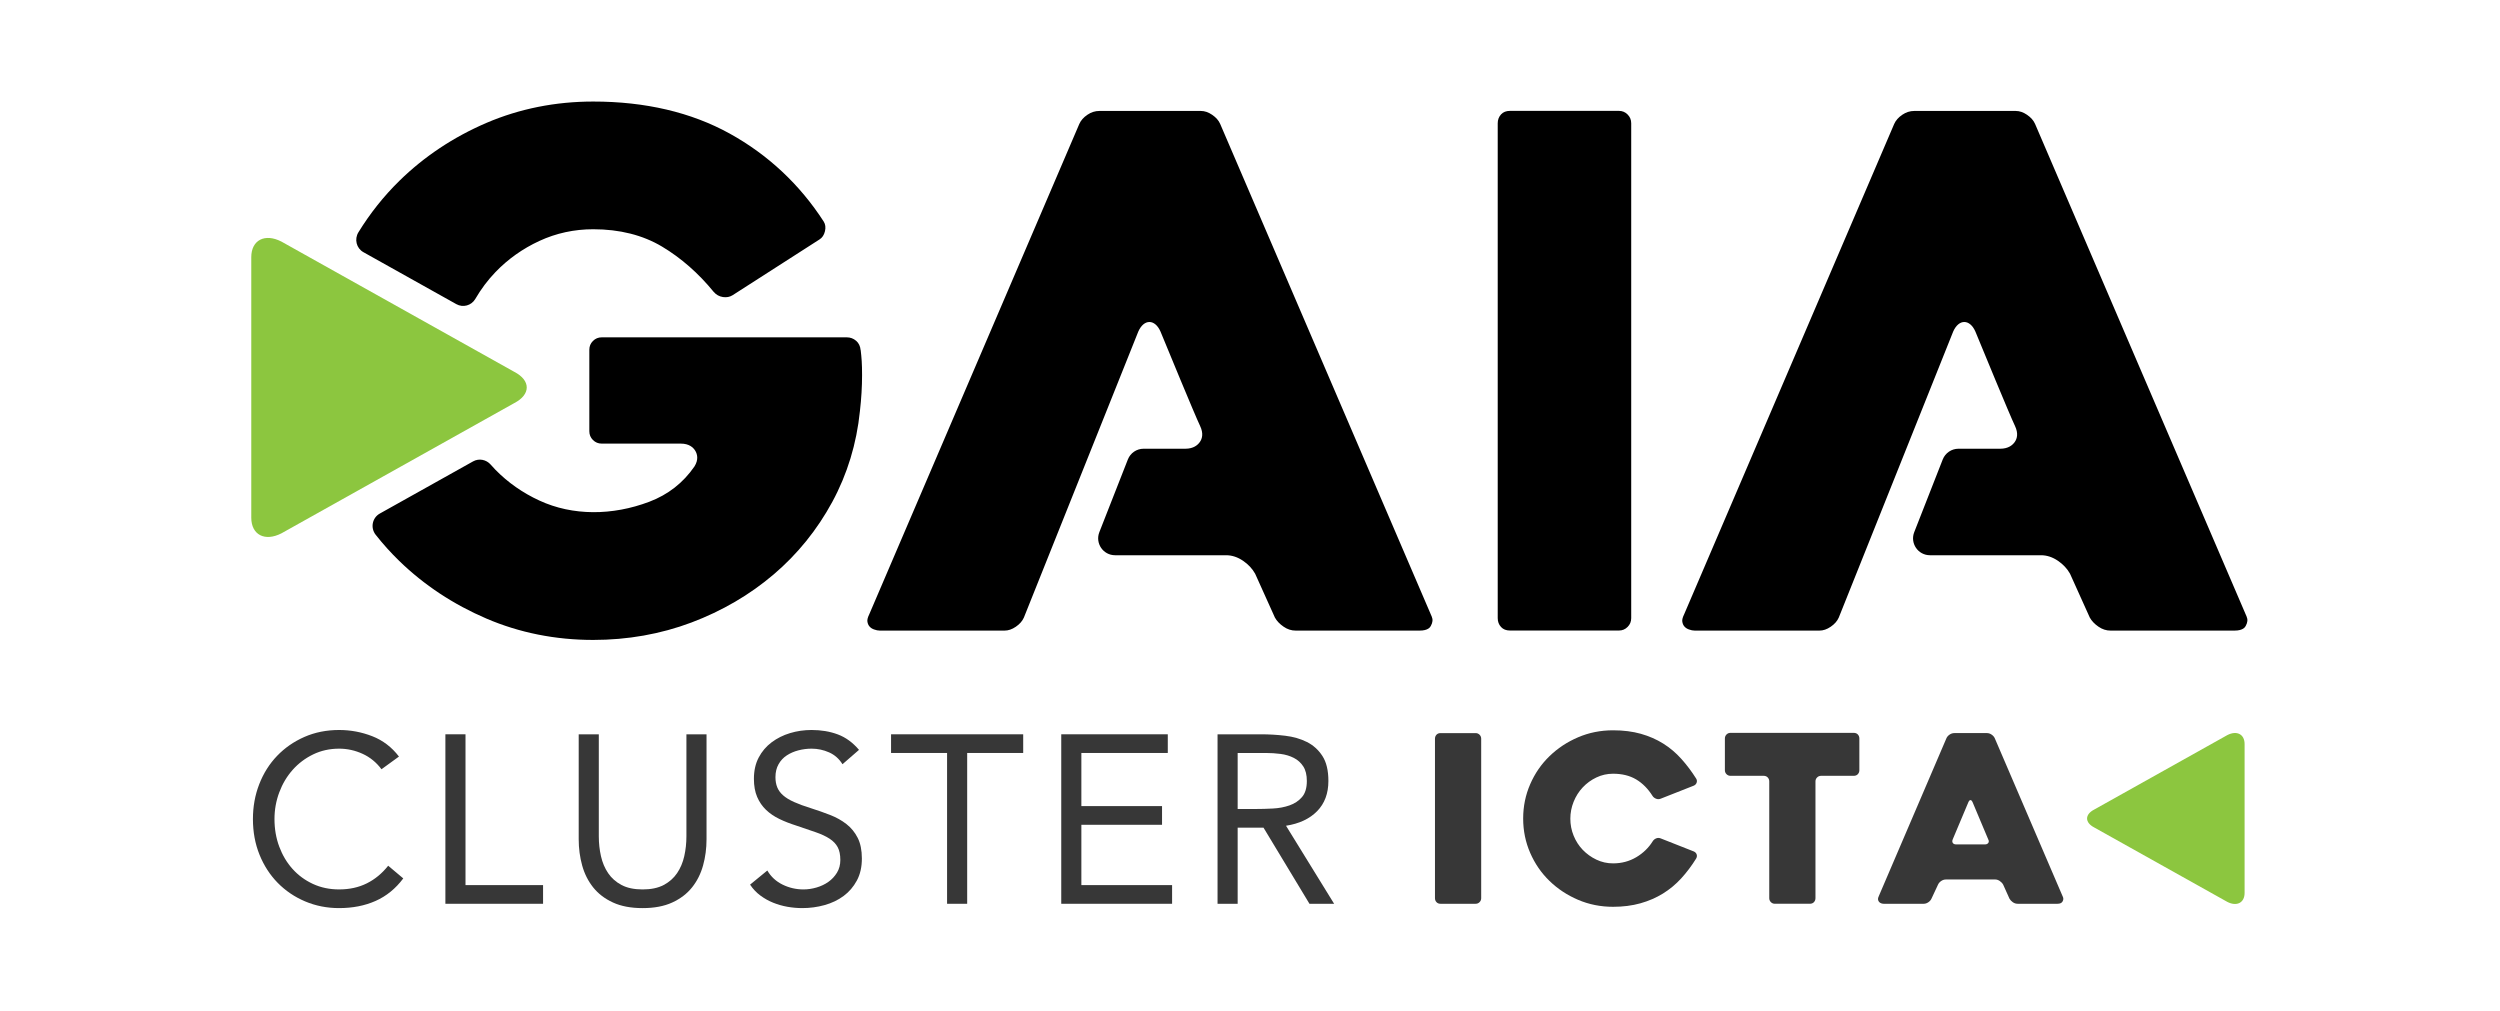 <?xml version="1.0" encoding="UTF-8" standalone="no"?>
<!DOCTYPE svg PUBLIC "-//W3C//DTD SVG 1.1//EN" "http://www.w3.org/Graphics/SVG/1.1/DTD/svg11.dtd">
<svg width="100%" height="100%" viewBox="0 0 1538 622" version="1.1" xmlns="http://www.w3.org/2000/svg" xmlns:xlink="http://www.w3.org/1999/xlink" xml:space="preserve" xmlns:serif="http://www.serif.com/" style="fill-rule:evenodd;clip-rule:evenodd;stroke-linejoin:round;stroke-miterlimit:1.414;">
    <g transform="matrix(3.329,0,0,3.329,1382.12,76.887)">
        <path d="M0,90.846L-39.097,-0.201C-39.381,-0.842 -39.867,-1.396 -40.581,-1.883C-41.279,-2.359 -41.965,-2.593 -42.671,-2.593L-61.413,-2.593C-62.214,-2.593 -62.941,-2.359 -63.64,-1.883C-64.354,-1.396 -64.841,-0.842 -65.128,-0.194L-103.948,90.432C-104.235,91.015 -104.344,91.46 -104.285,91.797C-104.226,92.161 -104.099,92.451 -103.898,92.679C-103.688,92.922 -103.418,93.098 -103.071,93.224C-102.687,93.367 -102.317,93.439 -101.981,93.439L-78.954,93.439C-78.243,93.439 -77.56,93.204 -76.86,92.726C-76.149,92.241 -75.662,91.686 -75.372,91.036L-54.229,38.178C-53.181,35.809 -51.165,35.837 -50.134,38.153C-49.054,40.766 -43.841,53.453 -42.804,55.625C-42.159,56.978 -42.41,57.953 -42.837,58.563C-43.23,59.143 -44.022,59.829 -45.53,59.829L-53.25,59.829C-54.53,59.829 -55.682,60.614 -56.155,61.803L-61.425,75.245C-62.231,77.292 -60.726,79.511 -58.522,79.511L-37.985,79.511C-36.914,79.511 -35.859,79.862 -34.86,80.544C-33.896,81.204 -33.146,82.007 -32.634,82.929L-28.98,91.033C-28.636,91.649 -28.096,92.228 -27.362,92.726C-26.661,93.204 -25.934,93.439 -25.132,93.439L-2.239,93.439C-0.642,93.439 -0.282,92.785 -0.167,92.575C0.187,91.933 0.237,91.384 0,90.846" style="fill-rule:nonzero;"/>
    </g>
    <g transform="matrix(3.329,0,0,3.329,880.804,76.887)">
        <path d="M0,90.846L-39.098,-0.201C-39.379,-0.842 -39.868,-1.396 -40.581,-1.883C-41.28,-2.359 -41.964,-2.593 -42.67,-2.593L-61.414,-2.593C-62.214,-2.593 -62.941,-2.359 -63.64,-1.883C-64.354,-1.396 -64.841,-0.842 -65.128,-0.194L-103.949,90.432C-104.236,91.015 -104.343,91.46 -104.286,91.797C-104.226,92.161 -104.099,92.451 -103.898,92.679C-103.688,92.922 -103.419,93.098 -103.071,93.224C-102.687,93.367 -102.317,93.439 -101.981,93.439L-78.953,93.439C-78.244,93.439 -77.56,93.204 -76.86,92.726C-76.15,92.241 -75.663,91.686 -75.373,91.036L-54.23,38.178C-53.181,35.809 -51.166,35.837 -50.134,38.153C-49.054,40.766 -43.841,53.453 -42.805,55.625C-42.159,56.978 -42.411,57.953 -42.837,58.563C-43.231,59.143 -44.023,59.829 -45.529,59.829L-53.251,59.829C-54.531,59.829 -55.683,60.614 -56.153,61.803L-61.425,75.245C-62.231,77.292 -60.725,79.511 -58.521,79.511L-37.985,79.511C-36.915,79.511 -35.86,79.862 -34.859,80.544C-33.896,81.204 -33.147,82.007 -32.634,82.929L-28.981,91.033C-28.638,91.649 -28.097,92.228 -27.36,92.726C-26.663,93.204 -25.935,93.439 -25.131,93.439L-2.241,93.439C-0.644,93.439 -0.282,92.785 -0.169,92.575C0.187,91.933 0.235,91.384 0,90.846" style="fill-rule:nonzero;"/>
    </g>
    <g transform="matrix(3.329,0,0,3.329,1003.52,380.255)">
        <path d="M0,-91.438C0,-92.085 -0.218,-92.617 -0.667,-93.068C-1.112,-93.516 -1.64,-93.735 -2.276,-93.735L-22.39,-93.735C-23.106,-93.735 -23.647,-93.524 -24.048,-93.091C-24.464,-92.637 -24.669,-92.095 -24.669,-91.438L-24.669,0C-24.669,0.663 -24.469,1.201 -24.048,1.652C-23.647,2.085 -23.106,2.297 -22.39,2.297L-2.276,2.297C-1.64,2.297 -1.112,2.078 -0.667,1.629C-0.216,1.178 0,0.648 0,0L0,-91.438Z" style="fill-rule:nonzero;"/>
    </g>
    <g transform="matrix(3.329,0,0,3.329,280.73,64.777)">
        <path d="M0,36.746C1.233,37.439 2.787,37.01 3.501,35.793C4.558,33.979 5.802,32.312 7.239,30.819C9.537,28.429 12.265,26.491 15.348,25.067C18.444,23.633 21.792,22.906 25.302,22.906C30.177,22.906 34.458,23.986 38.023,26.116C41.536,28.217 44.748,31.035 47.569,34.49C48.028,35.017 48.591,35.331 49.269,35.435C49.936,35.535 50.526,35.428 51.058,35.096L67.112,24.793C67.629,24.47 67.955,23.975 68.124,23.275C68.284,22.581 68.214,22.003 67.9,21.496C63.46,14.62 57.603,9.139 50.498,5.214C43.394,1.294 34.915,-0.693 25.302,-0.693C18.319,-0.693 11.688,0.632 5.583,3.245C-0.528,5.867 -5.952,9.474 -10.536,13.971C-13.43,16.811 -15.953,19.993 -18.09,23.466C-18.878,24.742 -18.477,26.413 -17.168,27.145L0,36.746Z" style="fill-rule:nonzero;"/>
    </g>
    <g transform="matrix(3.329,0,0,3.329,529.47,385.687)">
        <path d="M0,-51.114C-0.067,-51.882 -0.34,-52.447 -0.827,-52.87C-1.33,-53.303 -1.898,-53.517 -2.57,-53.517L-47.842,-53.517C-48.486,-53.517 -49.021,-53.297 -49.469,-52.846C-49.92,-52.397 -50.139,-51.867 -50.139,-51.22L-50.139,-36.176C-50.139,-35.526 -49.92,-34.993 -49.473,-34.545C-49.021,-34.096 -48.49,-33.877 -47.842,-33.877L-33.226,-33.877C-31.697,-33.877 -30.937,-33.165 -30.572,-32.572C-30.192,-31.949 -29.909,-30.943 -30.709,-29.661C-32.792,-26.629 -35.595,-24.443 -39.061,-23.131C-45.86,-20.557 -53.216,-20.5 -59.382,-23.361C-62.461,-24.779 -65.186,-26.69 -67.486,-29.037C-67.787,-29.344 -68.082,-29.661 -68.361,-29.988C-69.18,-30.934 -70.533,-31.204 -71.625,-30.59L-88.865,-20.948C-90.267,-20.163 -90.625,-18.305 -89.629,-17.04C-88.284,-15.331 -86.829,-13.714 -85.266,-12.196C-80.685,-7.744 -75.262,-4.16 -69.146,-1.539C-63.041,1.077 -56.41,2.403 -49.428,2.403C-43.059,2.403 -36.949,1.321 -31.275,-0.815C-25.6,-2.956 -20.489,-5.942 -16.084,-9.695C-11.682,-13.439 -8.039,-17.945 -5.25,-23.087C-2.466,-28.224 -0.745,-33.874 -0.135,-39.88C0.13,-42.173 0.263,-44.411 0.263,-46.547C0.263,-48.676 0.176,-49.732 0,-51.218" style="fill-rule:nonzero;"/>
    </g>
    <g transform="matrix(3.329,0,0,3.329,316.395,247.961)">
        <path d="M0,-5.767L-43.025,-29.835C-46.095,-31.423 -48.607,-30.124 -48.607,-26.955L-48.607,21.18C-48.607,24.352 -46.095,25.656 -43.025,24.071L0,0.004C3.068,-1.587 3.068,-4.179 0,-5.767" style="fill:rgb(140,198,63);fill-rule:nonzero;"/>
    </g>
    <g transform="matrix(3.329,0,0,3.329,234.689,534.51)">
        <path d="M0,-18.404C-0.944,-19.672 -2.108,-20.623 -3.495,-21.258C-4.882,-21.891 -6.326,-22.209 -7.83,-22.209C-9.57,-22.209 -11.17,-21.854 -12.63,-21.147C-14.09,-20.439 -15.351,-19.488 -16.413,-18.294C-17.475,-17.099 -18.301,-15.713 -18.89,-14.134C-19.48,-12.556 -19.774,-10.913 -19.774,-9.202C-19.774,-7.373 -19.48,-5.67 -18.89,-4.092C-18.301,-2.514 -17.482,-1.143 -16.435,0.022C-15.389,1.187 -14.135,2.109 -12.675,2.786C-11.215,3.465 -9.6,3.804 -7.83,3.804C-5.913,3.804 -4.202,3.428 -2.698,2.676C-1.194,1.924 0.117,0.84 1.239,-0.576L4.026,1.769C2.61,3.657 0.907,5.043 -1.084,5.928C-3.074,6.813 -5.324,7.255 -7.83,7.255C-10.072,7.255 -12.166,6.841 -14.112,6.016C-16.059,5.191 -17.747,4.047 -19.178,2.587C-20.608,1.127 -21.729,-0.604 -22.54,-2.61C-23.352,-4.616 -23.757,-6.813 -23.757,-9.202C-23.757,-11.503 -23.366,-13.655 -22.584,-15.661C-21.803,-17.667 -20.704,-19.406 -19.288,-20.882C-17.873,-22.356 -16.191,-23.52 -14.245,-24.377C-12.299,-25.231 -10.16,-25.659 -7.83,-25.659C-5.707,-25.659 -3.665,-25.276 -1.703,-24.509C0.258,-23.742 1.902,-22.489 3.229,-20.749L0,-18.404Z" style="fill-opacity:0.784;fill-rule:nonzero;"/>
    </g>
    <g transform="matrix(3.329,0,0,3.329,274.005,556.005)">
        <path d="M0,-31.321L3.717,-31.321L3.717,-3.45L18.05,-3.45L18.05,0L0,0L0,-31.321Z" style="fill-opacity:0.784;fill-rule:nonzero;"/>
    </g>
    <g transform="matrix(3.329,0,0,3.329,434.659,494.161)">
        <path d="M0,6.636C0,8.347 -0.215,9.969 -0.642,11.502C-1.069,13.036 -1.748,14.385 -2.677,15.55C-3.605,16.716 -4.822,17.645 -6.326,18.337C-7.831,19.03 -9.66,19.377 -11.813,19.377C-13.966,19.377 -15.794,19.03 -17.298,18.337C-18.802,17.645 -20.019,16.716 -20.947,15.55C-21.877,14.385 -22.556,13.036 -22.982,11.502C-23.41,9.969 -23.624,8.347 -23.624,6.636L-23.624,-12.741L-19.908,-12.741L-19.908,6.105C-19.908,7.373 -19.775,8.598 -19.51,9.777C-19.244,10.957 -18.802,12.004 -18.183,12.918C-17.563,13.832 -16.738,14.563 -15.705,15.108C-14.673,15.654 -13.376,15.926 -11.813,15.926C-10.249,15.926 -8.952,15.654 -7.919,15.108C-6.887,14.563 -6.062,13.832 -5.441,12.918C-4.822,12.004 -4.38,10.957 -4.114,9.777C-3.85,8.598 -3.717,7.373 -3.717,6.105L-3.717,-12.741L0,-12.741L0,6.636Z" style="fill-opacity:0.784;fill-rule:nonzero;"/>
    </g>
    <g transform="matrix(3.329,0,0,3.329,518.295,537.603)">
        <path d="M0,-20.262C-0.619,-21.265 -1.445,-21.994 -2.477,-22.452C-3.51,-22.909 -4.586,-23.138 -5.706,-23.138C-6.532,-23.138 -7.344,-23.034 -8.14,-22.828C-8.936,-22.621 -9.651,-22.312 -10.285,-21.899C-10.92,-21.486 -11.429,-20.941 -11.812,-20.262C-12.195,-19.583 -12.387,-18.787 -12.387,-17.873C-12.387,-17.165 -12.276,-16.538 -12.055,-15.993C-11.834,-15.448 -11.473,-14.953 -10.971,-14.511C-10.47,-14.069 -9.792,-13.656 -8.936,-13.273C-8.081,-12.889 -7.033,-12.505 -5.795,-12.122C-4.586,-11.739 -3.414,-11.325 -2.278,-10.883C-1.143,-10.441 -0.14,-9.88 0.73,-9.202C1.6,-8.524 2.293,-7.676 2.81,-6.658C3.325,-5.641 3.584,-4.366 3.584,-2.832C3.584,-1.269 3.274,0.088 2.655,1.238C2.035,2.388 1.217,3.34 0.199,4.092C-0.818,4.843 -1.99,5.404 -3.317,5.772C-4.645,6.141 -6.017,6.326 -7.432,6.326C-8.347,6.326 -9.261,6.244 -10.175,6.083C-11.089,5.92 -11.967,5.669 -12.807,5.33C-13.647,4.992 -14.437,4.55 -15.174,4.003C-15.911,3.458 -16.545,2.787 -17.076,1.99L-13.891,-0.62C-13.213,0.53 -12.27,1.4 -11.06,1.99C-9.851,2.581 -8.567,2.875 -7.211,2.875C-6.414,2.875 -5.611,2.758 -4.8,2.521C-3.988,2.285 -3.259,1.939 -2.609,1.481C-1.961,1.024 -1.431,0.457 -1.017,-0.222C-0.604,-0.9 -0.397,-1.682 -0.397,-2.567C-0.397,-3.539 -0.561,-4.328 -0.885,-4.933C-1.209,-5.537 -1.71,-6.062 -2.389,-6.504C-3.067,-6.947 -3.922,-7.344 -4.954,-7.699C-5.987,-8.052 -7.196,-8.465 -8.582,-8.937C-9.703,-9.291 -10.735,-9.696 -11.679,-10.154C-12.623,-10.611 -13.441,-11.171 -14.134,-11.834C-14.827,-12.498 -15.373,-13.294 -15.771,-14.224C-16.169,-15.153 -16.368,-16.266 -16.368,-17.564C-16.368,-19.068 -16.073,-20.38 -15.483,-21.501C-14.894,-22.621 -14.098,-23.558 -13.095,-24.31C-12.092,-25.062 -10.956,-25.63 -9.688,-26.013C-8.42,-26.397 -7.093,-26.588 -5.706,-26.588C-3.937,-26.588 -2.322,-26.316 -0.862,-25.77C0.598,-25.224 1.902,-24.273 3.053,-22.916L0,-20.262Z" style="fill-opacity:0.784;fill-rule:nonzero;"/>
    </g>
    <g transform="matrix(3.329,0,0,3.329,629.473,544.519)">
        <path d="M0,-24.419L-10.353,-24.419L-10.353,3.451L-14.068,3.451L-14.068,-24.419L-24.42,-24.419L-24.42,-27.87L0,-27.87L0,-24.419Z" style="fill-opacity:0.784;fill-rule:nonzero;"/>
    </g>
    <g transform="matrix(3.329,0,0,3.329,652.883,556.005)">
        <path d="M0,-31.321L19.687,-31.321L19.687,-27.87L3.717,-27.87L3.717,-18.05L18.625,-18.05L18.625,-14.598L3.717,-14.598L3.717,-3.45L20.483,-3.45L20.483,0L0,0L0,-31.321Z" style="fill-opacity:0.784;fill-rule:nonzero;"/>
    </g>
    <g transform="matrix(3.329,0,0,3.329,761.409,510.063)">
        <path d="M0,-3.716L3.317,-3.716C4.35,-3.716 5.419,-3.745 6.524,-3.805C7.631,-3.863 8.648,-4.055 9.577,-4.38C10.507,-4.703 11.273,-5.212 11.878,-5.905C12.482,-6.599 12.785,-7.594 12.785,-8.892C12.785,-10.013 12.563,-10.912 12.121,-11.591C11.679,-12.269 11.096,-12.792 10.374,-13.161C9.65,-13.529 8.84,-13.773 7.94,-13.891C7.041,-14.009 6.134,-14.068 5.22,-14.068L0,-14.068L0,-3.716ZM-3.717,-17.519L4.291,-17.519C5.795,-17.519 7.291,-17.43 8.781,-17.253C10.27,-17.076 11.604,-16.693 12.785,-16.103C13.964,-15.513 14.923,-14.65 15.66,-13.515C16.397,-12.379 16.767,-10.838 16.767,-8.892C16.767,-6.592 16.073,-4.734 14.688,-3.318C13.301,-1.903 11.384,-1.002 8.936,-0.619L17.828,13.803L13.271,13.803L4.777,-0.266L0,-0.266L0,13.803L-3.717,13.803L-3.717,-17.519Z" style="fill-opacity:0.784;fill-rule:nonzero;"/>
    </g>
    <g transform="matrix(3.329,0,0,3.329,907.796,451.004)">
        <path d="M0,31.541L-6.483,31.541C-6.796,31.541 -7.046,31.44 -7.233,31.238C-7.419,31.037 -7.511,30.791 -7.511,30.506L-7.511,1.036C-7.511,0.749 -7.419,0.504 -7.233,0.302C-7.046,0.1 -6.796,0 -6.483,0L0,0C0.287,0 0.528,0.1 0.731,0.302C0.932,0.504 1.031,0.749 1.031,1.036L1.031,30.506C1.031,30.791 0.932,31.037 0.731,31.238C0.528,31.44 0.287,31.541 0,31.541" style="fill-opacity:0.784;fill-rule:nonzero;"/>
    </g>
    <g transform="matrix(3.329,0,0,3.329,1043.49,479.01)">
        <path d="M0,14.757C-0.832,16.105 -1.756,17.328 -2.76,18.431C-3.767,19.531 -4.897,20.469 -6.146,21.242C-7.399,22.014 -8.787,22.614 -10.312,23.044C-11.836,23.472 -13.52,23.687 -15.357,23.687C-17.662,23.687 -19.816,23.256 -21.831,22.394C-23.846,21.53 -25.607,20.366 -27.115,18.899C-28.627,17.432 -29.814,15.705 -30.676,13.722C-31.54,11.736 -31.973,9.62 -31.973,7.379C-31.973,5.135 -31.54,3.021 -30.676,1.034C-29.814,-0.949 -28.627,-2.675 -27.115,-4.14C-25.607,-5.608 -23.846,-6.773 -21.831,-7.636C-19.816,-8.5 -17.662,-8.93 -15.357,-8.93C-13.461,-8.93 -11.752,-8.714 -10.225,-8.285C-8.7,-7.852 -7.32,-7.249 -6.082,-6.472C-4.846,-5.695 -3.732,-4.755 -2.74,-3.645C-1.746,-2.538 -0.832,-1.324 0,-0.001C0.145,0.231 0.174,0.474 0.088,0.735C0,0.992 -0.172,1.178 -0.432,1.294L-6.559,3.709C-6.846,3.825 -7.135,3.825 -7.42,3.709C-7.709,3.595 -7.924,3.422 -8.068,3.194C-8.902,1.871 -9.908,0.856 -11.086,0.15C-12.268,-0.554 -13.692,-0.906 -15.357,-0.906C-16.453,-0.906 -17.48,-0.675 -18.444,-0.214C-19.41,0.246 -20.249,0.859 -20.97,1.625C-21.687,2.39 -22.248,3.276 -22.651,4.285C-23.055,5.294 -23.255,6.333 -23.255,7.401C-23.255,8.495 -23.055,9.542 -22.651,10.534C-22.248,11.53 -21.687,12.404 -20.97,13.154C-20.249,13.904 -19.41,14.51 -18.444,14.97C-17.48,15.431 -16.453,15.662 -15.357,15.662C-13.777,15.662 -12.348,15.28 -11.066,14.519C-9.785,13.757 -8.775,12.771 -8.025,11.564C-7.881,11.334 -7.674,11.162 -7.399,11.045C-7.127,10.931 -6.846,10.931 -6.559,11.045L-0.432,13.461C-0.172,13.578 0,13.757 0.088,14C0.174,14.244 0.145,14.496 0,14.757" style="fill-opacity:0.784;fill-rule:nonzero;"/>
    </g>
    <g transform="matrix(3.329,0,0,3.329,1140.43,529.566)">
        <path d="M0,-15.705L-6.04,-15.705C-6.328,-15.705 -6.573,-15.604 -6.774,-15.403C-6.974,-15.203 -7.075,-14.958 -7.075,-14.67L-7.075,6.903C-7.075,7.189 -7.169,7.435 -7.356,7.636C-7.544,7.838 -7.793,7.939 -8.112,7.939L-14.583,7.939C-14.87,7.939 -15.116,7.838 -15.316,7.636C-15.517,7.435 -15.616,7.189 -15.616,6.903L-15.616,-14.67C-15.616,-14.958 -15.712,-15.203 -15.899,-15.403C-16.087,-15.604 -16.339,-15.705 -16.653,-15.705L-22.781,-15.705C-23.068,-15.705 -23.313,-15.807 -23.514,-16.009C-23.714,-16.209 -23.815,-16.454 -23.815,-16.741L-23.815,-22.609C-23.815,-22.896 -23.714,-23.141 -23.514,-23.345C-23.313,-23.545 -23.068,-23.644 -22.781,-23.644L0,-23.644C0.316,-23.644 0.568,-23.545 0.755,-23.345C0.942,-23.141 1.036,-22.896 1.036,-22.609L1.036,-16.741C1.036,-16.454 0.942,-16.209 0.755,-16.009C0.568,-15.807 0.316,-15.705 0,-15.705" style="fill-opacity:0.784;fill-rule:nonzero;"/>
    </g>
    <g transform="matrix(3.329,0,0,3.329,1203.5,487.516)">
        <path d="M0,9.603L5.293,9.603C5.582,9.603 5.789,9.509 5.92,9.322C6.049,9.136 6.043,8.911 5.896,8.653C5.609,7.935 3.357,2.635 3.013,1.798C2.898,1.54 2.768,1.411 2.625,1.411C2.48,1.411 2.351,1.54 2.238,1.798L-0.648,8.653C-0.764,8.911 -0.764,9.136 -0.648,9.322C-0.533,9.509 -0.318,9.603 0,9.603M-1.818,-10.02C-1.704,-10.278 -1.511,-10.501 -1.236,-10.689C-0.965,-10.876 -0.67,-10.969 -0.352,-10.969L5.686,-10.969C5.977,-10.969 6.256,-10.876 6.529,-10.689C6.803,-10.501 6.996,-10.278 7.113,-10.02L19.711,19.321C19.826,19.579 19.805,19.851 19.646,20.14C19.488,20.428 19.178,20.572 18.717,20.572L11.34,20.572C11.023,20.572 10.729,20.478 10.455,20.291C10.182,20.105 9.974,19.879 9.828,19.622L8.666,17.035C8.521,16.774 8.314,16.552 8.039,16.364C7.766,16.177 7.484,16.083 7.197,16.083L-1.904,16.083C-2.221,16.083 -2.519,16.177 -2.789,16.364C-3.063,16.552 -3.258,16.774 -3.373,17.035L-4.581,19.622C-4.695,19.879 -4.891,20.105 -5.164,20.291C-5.437,20.478 -5.718,20.572 -6.005,20.572L-13.426,20.572C-13.569,20.572 -13.721,20.544 -13.88,20.486C-14.037,20.428 -14.166,20.34 -14.266,20.226C-14.366,20.111 -14.434,19.965 -14.461,19.794C-14.488,19.622 -14.447,19.422 -14.33,19.191L-1.818,-10.02Z" style="fill-opacity:0.784;fill-rule:nonzero;"/>
    </g>
    <g transform="matrix(3.329,0,0,3.329,1288.35,509.027)">
        <path d="M0,-3.299L24.602,-17.061C26.355,-17.968 27.793,-17.222 27.793,-15.413L27.793,12.11C27.793,13.921 26.355,14.669 24.602,13.763L0,0.005C-1.755,-0.911 -1.755,-2.391 0,-3.299" style="fill:rgb(140,198,63);fill-rule:nonzero;"/>
    </g>
</svg>
